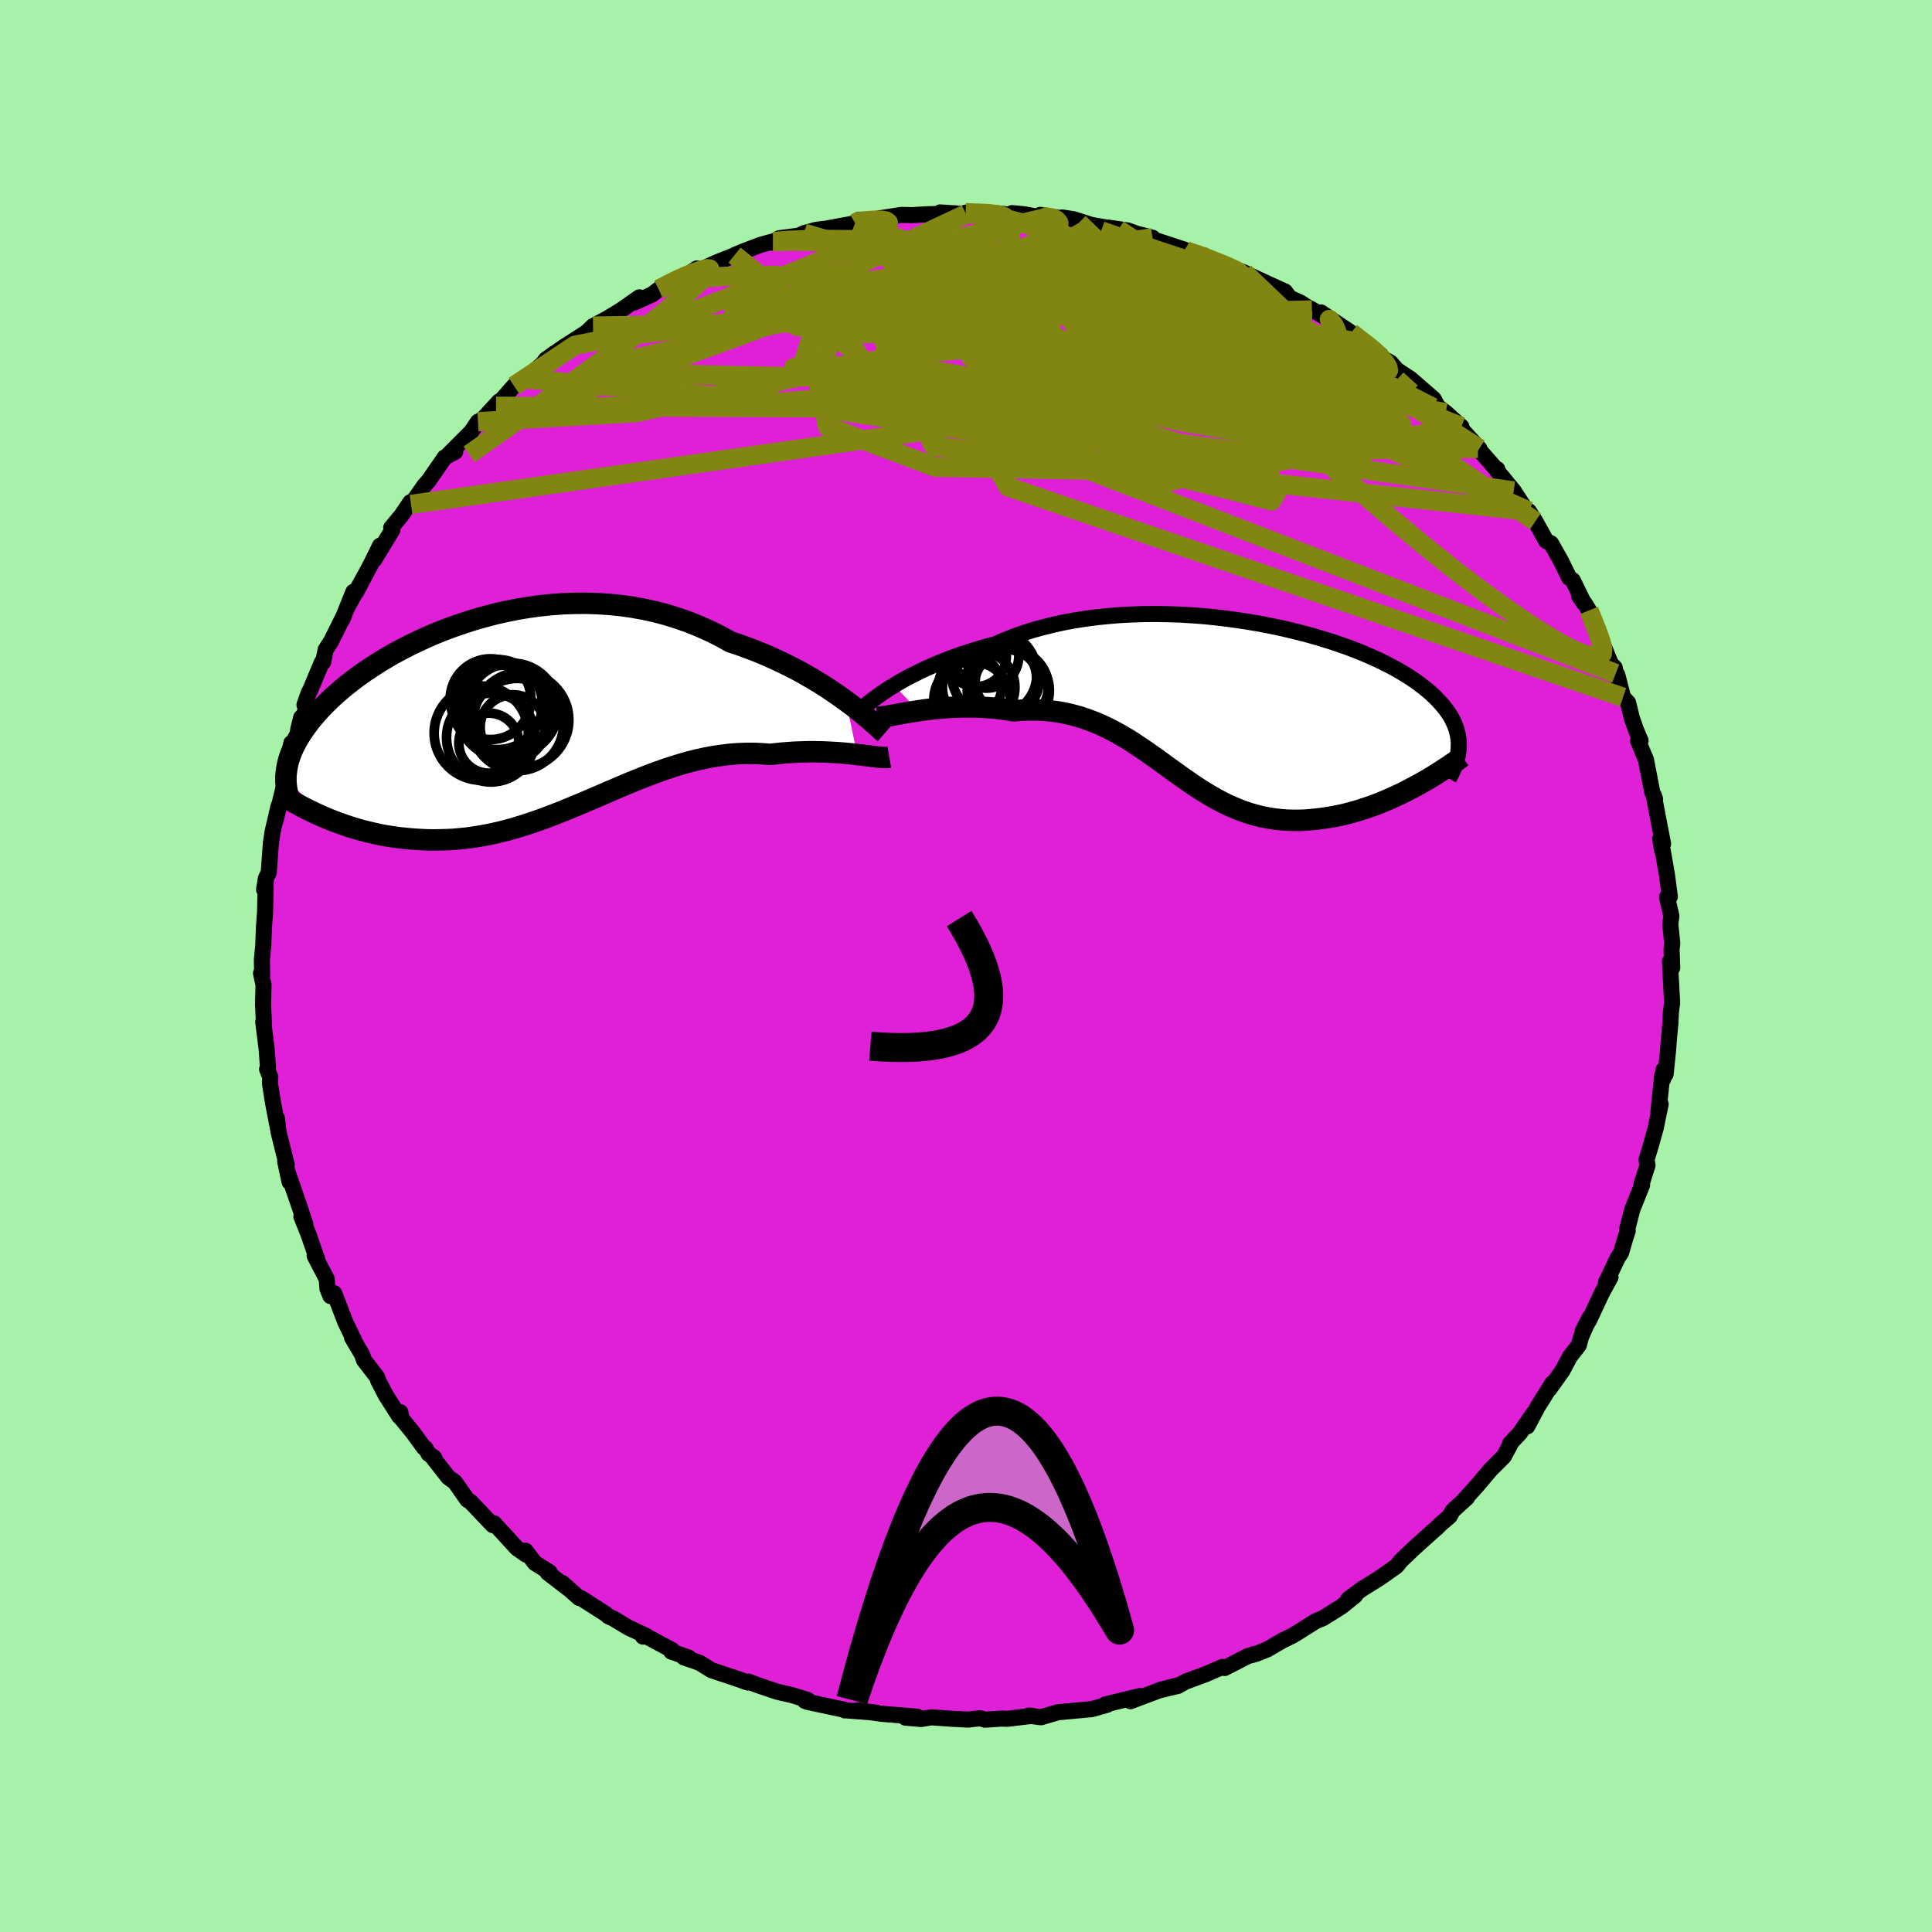 <svg xmlns="http://www.w3.org/2000/svg" width="500" height="500" viewBox="-100 -100 200 200"><defs><clipPath id="c"><path d="m34.31-1.6-.61-.44-.64-.44-.67-.45-.7-.45-.73-.44-.76-.44-.78-.44-.81-.42-.83-.41-.85-.4-.87-.39-.89-.37-.91-.35-.93-.34-.94-.31-1.04-.58-1.07-.53-1.09-.49-1.11-.45-1.14-.4-1.15-.36-1.17-.31-1.18-.26-1.19-.22-1.2-.17-1.2-.12-1.21-.08-1.21-.04-1.2.01-1.2.04-1.19.09-1.18.12-1.17.16-1.16.19-1.14.23-1.12.25-1.1.29-1.08.3-1.06.34-1.03.35-1 .37-.98.39-.95.41-.91.42-.89.43-.85.44-.83.45-.79.46-.75.46-.72.47-.69.46-.66.47-.62.47-.59.46-.55.46-.53.46-.49.45-.46.45-.43.44-.4.43-.38.43-.35.42-.32.41-.3.41-.28.4-.25.39-.24.39-.21.38-.19.37-.17.37-.15.36-.13.35-.11.35-.09.34-.07.34-.05.33-.04.32-.03.32v.31l4.37 4.11.5.2.5.19.51.18.52.18.53.17.54.16.55.15.56.14.56.13.58.13.58.11.59.09.6.09.6.07.62.06.62.05.64.04.65.03.65.01.67-.01.67-.02.68-.03.7-.06.69-.07.71-.1.71-.11.72-.13.72-.15.74-.17.73-.19.74-.21.75-.23.75-.24.76-.26.76-.27.76-.29.77-.3.77-.31.78-.32.78-.33.78-.33.79-.34.79-.34.79-.34.8-.34.79-.34.81-.33.8-.32.81-.31.81-.3.82-.29.81-.26.82-.25.82-.23.83-.2.82-.18.83-.15.83-.12.83-.1.82-.06.83-.03h.83l.82.04.82.06.67-.07.67-.07.66-.05.66-.04.64-.02.63-.02h.63l.61.01.6.02.58.03.57.03.55.04.53.05.51.05.5.06"/></clipPath><clipPath id="b"><path d="m-34.64-1.84.49-.3.53-.3.56-.3.59-.3.62-.31.65-.3.68-.3.71-.3.73-.29.76-.28.79-.28.81-.26.83-.26.86-.25.87-.23.91-.4.95-.38.98-.35 1.02-.33 1.05-.29 1.08-.27 1.1-.24 1.14-.21 1.15-.18 1.17-.15 1.19-.12 1.21-.1 1.21-.06 1.22-.04 1.23-.01 1.23.02 1.23.04 1.22.07 1.21.09 1.21.12 1.19.14 1.18.16 1.16.18 1.14.19L4.34-8l1.1.23 1.07.25 1.04.26 1.02.27.98.29.95.29.92.31.89.31.85.32.81.33.78.34.74.33.71.35.66.34.64.35.59.35.56.35.53.35.49.35.46.35.43.34.4.35.37.35.34.34.31.34.29.34.26.34.24.33.21.34.18.33.16.34.14.33.11.33.09.33.07.32.05.33.03.32v.33l-.01.32-4.68 4.04-.55.29-.55.28-.57.27-.56.26-.58.25-.58.24-.58.23-.59.21-.6.2-.59.19-.6.17-.6.16-.61.14-.6.12-.61.11-.61.09-.62.08-.62.06-.63.05-.63.02h-.62l-.63-.02-.63-.05-.62-.07-.63-.1-.62-.12-.62-.15-.61-.17-.62-.2-.61-.23-.6-.25-.61-.27-.6-.3-.59-.32-.6-.34-.59-.36-.6-.38-.59-.39-.59-.41-.6-.42-.6-.43-.6-.43-.6-.44-.61-.44-.62-.44-.62-.44-.64-.43-.64-.43-.65-.41-.67-.39-.68-.38-.69-.35-.71-.34-.73-.3-.74-.28-.76-.25-.78-.21-.8-.18-.82-.14-.84-.1-.85-.06-.88-.01-.89.02-.91.07-.67-.11-.68-.09-.68-.08-.68-.05-.68-.04-.68-.03h-1.35l-.67.03-.66.03-.65.05-.64.06-.62.07-.61.07-.59.09"/></clipPath><filter id="a"><feTurbulence baseFrequency=".05" numOctaves="3" result="noise" type="noise"/><feDisplacementMap in="SourceGraphic" in2="noise" scale="2"/></filter></defs><rect width="100%" height="100%" x="-100" y="-100" fill="#A6F2A9"/><path fill="#DF20D7" stroke="#000" stroke-linejoin="round" stroke-width="1.667" d="m73.11.18-.24-.65.23 4.31-.13.93-.03.66-.02.49-.15 1.59-.1 1.31-.25 2.39-.21-.47-.04.97-.1-.37-.39 3.76.23-.8-.53 2.56-.5 1.77-.43 1.42.1.58-.62 1.95.06.09-1.01 2.52-.48 1.86-.06.17.06.19-.26.81-.43 1.47-.34.51-1.22 2.56.47-.55-.9 1.65-1.29 2.76-.7 1.2.71-1.4-.86 1.95-.25.9-.91 1.16-.77 1.45-1.36 1.91.32-.61-1.21 1.94-.29.45-1.11 2.09.66-1.37-1.42 2.06-1.03 1.1.07.01-.7 1.31-1.36 1.35-1.4 1.66-1.34 1.48.28-.22-1.48 1.35-.31.57-.91.78-.48.48.23-.23-2.59 2.33L45 61.58l-.13.17-.31.38-1.57 1.11-.75.48-1.27.79-1.4 1.03.71-.36-1.38 1.11-1.94 1.22-.77.32-1.84 1.16-.57.34-1.02.5-1.58.92-1.21.48-.21.01.25-.02-.82.21-2.41 1.24-.23-.11-1.71.74-2.15.8-.55.31-2.04.52 1.86-.41-1.97.47-2.97 1.12 1.01-.54-3.6.87.18.04-1.28.36.3-.08-.62.17-3.48.32-1.77.52-1.3-.17.41.03-.01-.01-2.57.31-.61-.02-1.72.11-.49-.15-1.24.14-1.62-.08-1.89-.13-.27-.03-1.1.18-1.62-.14 1.21-.1-3.69-.3-2.5-.36 1.99.25-3.2-.25-.08.01-.15-.09-3.72-.79-.28-.11.32-.08-1.56-.49-1.6-.37-2.1-.71-.88-.34-.02.1-.42-.12-.3-.13-3.09-1.03-1.25-.77-1.62-.56.52.03-1.82-.63.08-.15-2.88-1.55-.13.15.38-.05-1.87-.87-1.61-.97-.48-.21-.31-.27-2.54-1.62-.18-.01-1.75-1.56.67.62-2.17-1.67.2-.05-1.53-.96-.97-1.27.05.4-.94-.66-2.36-2.58.14.18-.28.01-2.28-2.4-.35-.22-1.29-1.84-.69-.5-1.68-2.15.23.13-.58-.4-.32-.57-.17-.08-1.12-1.54-1.21-1.48-.11-.64-.11.43-1.4-2.2-.77-1.49-.13-.38-1.35-1.75-.19-.56-1.05-1.78.23.31-.92-1.9-1.15-2.99-.39.29-.31-.76-.08-1.01-1.25-2.4.28.39-.19-.52-.74-2.13-.72-1.81.41.81-.54-1.64-1.31-3.8.22 1.06-.46-2.14.16.35-.85-3.42-.16-1.38.11 1.06-.52-2.7-.31-1.95.03-.69-.33-.8.09-.23-.14-1.91-.35-2.76.08.31-.1-2.11.05-2.05-.26-1.19.09.44.03-.24-.03-1.6.14-1.45.08-2 .04-.55.07-.93.07-3.4-.17 1.07.19-1.17.29-.6.06-.82.16-2.19.18-1.21.62-2.67-.3 1.44 1.09-4.49-.04.44-.06-.75.63-3.15.43-.08.59-2.56-.31 1.24.81-2.13-.16-.43.45-1.27.19-.36 1.16-2.77.13-.01.26-1.29.56-.87 1.39-2.79-.23.53 1.15-2.86-.67 1.68 1.8-3.27-.84 1.61 1.61-3.05.86-1.75-.6 1.45 1.88-3.09-.12-.22 1.06-1.28.92-1.36.07.23 1.41-2 .39-.43 1.49-2.15.18-.28 1.1-.59-.6.19 2.25-2.25.71-1.05.07.02.55-.42 1.55-1.69-.3.49 1.86-2.11 1.16-.86.05.13 2.93-2.62-.99.81.15-.2 1.87-1.3 2.35-1.51.66-.64 1.48-.79.83-.5.54-.33 1.95-1.36-.51.53 1.83-.83.69-.53.64-.43 1.75-.7 1.56-1.03-.86.7 2.89-1.32 1.81-.72.05-.04.49-.21.22-.1 2-.76 1.28-.35-.08.13.71-.46 2.02-.26.55-.26 1.27-.35 1.01-.12 3.03-.56.39-.37-.33.34 2.01-.36.45-.12 2.25-.35.71.01.42.01 1.74-.1 3.17-.04-2.03-.14 2.68.17-.04-.14h2.6l2.5.26-.29-.22 1.31.13 2.04.38-.43-.33 2.14.35.11-.08 1.22.19 2.09.67-1.57-.3 4.09.69-1.13-.21 2.11.31.92.33 1.64.42-.71-.08 4.03 1.32-.8-.1 2.96.89-.22-.2.23.34.74.19 3.28 1.25.89.48-.97-.5 2.35 1.1 1.94.88.48.65 1.09.49 1.21.77-.16-.15 2.18 1.28-1.09-.88 2.14 1.44.99.66 1.42 1.13 1.66 1.19-.6-.18.97.61.61.33.69.78 1.41.93 2.38 2.07.43.8.83.62 1.61 1.45-.39.06.02-.23 2.23 2.44-.15-.03.02.02 1.82 2.08.17.06-.02.16 1.72 2.1.81 1.24.87 1.24-.11-.39.67 1.05L60.06-44l.5.25 1.01 1.78.88 1.79.36.25 1.15 2.35-.5-.74.63.85.4.66 1.24 2.91.1.34.91 2.25.41.42.11.61.16.13.6 2.33.52.56.4 1.64.43 1.21.46 1.08-.25.03.81 1.95.65 3.35.29.73-.13-.4.43 2.29.53 2.73-.3-.53.2 1.19.01-.28.5 2.89.29 2.2-.04.03-.25.04.45 1.92-.11.9.2 1.93-.07.68.07 1.86-.24-.65" filter="url(#a)"/><path fill="#fff" d="m-34.64-1.84.49-.3.53-.3.56-.3.59-.3.62-.31.65-.3.68-.3.71-.3.73-.29.76-.28.79-.28.81-.26.83-.26.86-.25.87-.23.91-.4.95-.38.98-.35 1.02-.33 1.05-.29 1.08-.27 1.1-.24 1.14-.21 1.15-.18 1.17-.15 1.19-.12 1.21-.1 1.21-.06 1.22-.04 1.23-.01 1.23.02 1.23.04 1.22.07 1.21.09 1.21.12 1.19.14 1.18.16 1.16.18 1.14.19L4.34-8l1.1.23 1.07.25 1.04.26 1.02.27.98.29.95.29.92.31.89.31.85.32.81.33.78.34.74.33.71.35.66.34.64.35.59.35.56.35.53.35.49.35.46.35.43.34.4.35.37.35.34.34.31.34.29.34.26.34.24.33.21.34.18.33.16.34.14.33.11.33.09.33.07.32.05.33.03.32v.33l-.01.32-4.68 4.04-.55.29-.55.28-.57.27-.56.26-.58.25-.58.24-.58.23-.59.21-.6.2-.59.19-.6.17-.6.16-.61.14-.6.12-.61.11-.61.09-.62.08-.62.06-.63.05-.63.02h-.62l-.63-.02-.63-.05-.62-.07-.63-.1-.62-.12-.62-.15-.61-.17-.62-.2-.61-.23-.6-.25-.61-.27-.6-.3-.59-.32-.6-.34-.59-.36-.6-.38-.59-.39-.59-.41-.6-.42-.6-.43-.6-.43-.6-.44-.61-.44-.62-.44-.62-.44-.64-.43-.64-.43-.65-.41-.67-.39-.68-.38-.69-.35-.71-.34-.73-.3-.74-.28-.76-.25-.78-.21-.8-.18-.82-.14-.84-.1-.85-.06-.88-.01-.89.02-.91.07-.67-.11-.68-.09-.68-.08-.68-.05-.68-.04-.68-.03h-1.35l-.67.03-.66.03-.65.05-.64.06-.62.07-.61.07-.59.09" filter="url(#a)" transform="translate(27.2 -27.21)"/><path fill="#fff" d="m34.31-1.6-.61-.44-.64-.44-.67-.45-.7-.45-.73-.44-.76-.44-.78-.44-.81-.42-.83-.41-.85-.4-.87-.39-.89-.37-.91-.35-.93-.34-.94-.31-1.04-.58-1.07-.53-1.09-.49-1.11-.45-1.14-.4-1.15-.36-1.17-.31-1.18-.26-1.19-.22-1.2-.17-1.2-.12-1.21-.08-1.21-.04-1.2.01-1.2.04-1.19.09-1.18.12-1.17.16-1.16.19-1.14.23-1.12.25-1.1.29-1.08.3-1.06.34-1.03.35-1 .37-.98.39-.95.41-.91.42-.89.43-.85.44-.83.45-.79.46-.75.46-.72.47-.69.46-.66.47-.62.47-.59.46-.55.46-.53.46-.49.45-.46.45-.43.44-.4.43-.38.43-.35.42-.32.41-.3.41-.28.4-.25.39-.24.39-.21.38-.19.37-.17.37-.15.36-.13.35-.11.35-.09.34-.07.34-.05.33-.04.32-.03.32v.31l4.37 4.11.5.2.5.19.51.18.52.18.53.17.54.16.55.15.56.14.56.13.58.13.58.11.59.09.6.09.6.07.62.06.62.05.64.04.65.03.65.01.67-.01.67-.02.68-.03.7-.06.69-.07.71-.1.71-.11.72-.13.72-.15.74-.17.73-.19.74-.21.75-.23.75-.24.76-.26.76-.27.76-.29.77-.3.77-.31.78-.32.78-.33.78-.33.79-.34.79-.34.79-.34.8-.34.79-.34.81-.33.8-.32.81-.31.81-.3.82-.29.81-.26.82-.25.82-.23.83-.2.82-.18.83-.15.83-.12.83-.1.82-.06.83-.03h.83l.82.04.82.06.67-.07.67-.07.66-.05.66-.04.64-.02.63-.02h.63l.61.01.6.02.58.03.57.03.55.04.53.05.51.05.5.06" filter="url(#a)" transform="translate(-46.75 -25.85)"/><g fill="none" stroke="#000" transform="translate(27.2 -27.21)"><path stroke-linejoin="round" stroke-width="1.667" d="m-37.71.33.14-.12.19-.14.22-.18.25-.19.29-.22.33-.24.36-.25.4-.27.42-.28.47-.28.49-.3.53-.3.56-.3.59-.3.62-.31.65-.3.68-.3.71-.3.73-.29.76-.28.79-.28.81-.26.83-.26.86-.25.87-.23.91-.4.95-.38.98-.35 1.02-.33 1.05-.29 1.08-.27 1.1-.24 1.14-.21 1.15-.18 1.17-.15 1.19-.12 1.21-.1 1.21-.06 1.22-.04 1.23-.01 1.23.02 1.23.04 1.22.07 1.21.09 1.21.12 1.19.14 1.18.16 1.16.18 1.14.19L4.34-8l1.1.23 1.07.25 1.04.26 1.02.27.98.29.95.29.92.31.89.31.85.32.81.33.78.34.74.33.71.35.66.34.64.35.59.35.56.35.53.35.49.35.46.35.43.34.4.35.37.35.34.34.31.34.29.34.26.34.24.33.21.34.18.33.16.34.14.33.11.33.09.33.07.32.05.33.03.32v.33l-.01.32-.03.32-.04.31-.07.32-.08.32-.1.31-.11.31-.13.32-.14.31-.15.3-.17.31" filter="url(#a)"/><path stroke-linejoin="round" stroke-width="2.222" d="m-36.43 1.47.25-.01.3-.04.34-.05.39-.06.42-.08.46-.08.49-.09.53-.09.54-.09.58-.09.59-.09.61-.07.62-.07.64-.06.65-.05.66-.03.67-.03h1.35l.68.03.68.04.68.05.68.08.68.09.67.11.91-.07.89-.02.88.01.85.06.84.1.82.14.8.18.78.21.76.25.74.28.73.3.71.34.69.35.68.38.67.39.65.41.64.43.64.43.62.44.62.44.61.44.6.44.6.43.6.43.6.42.59.41.59.39.6.38.59.36.6.34.59.32.6.3.61.27.6.25.61.23.62.2.61.17.62.15.62.12.63.1.62.07.63.05.63.02h.62l.63-.02.63-.05.62-.06.62-.08.61-.09.61-.11.6-.12.61-.14.6-.16.6-.17.59-.19.6-.2.59-.21.58-.23.58-.24.58-.25.56-.26.57-.27.55-.28.55-.29.54-.29.53-.3.53-.31.52-.31.5-.32.5-.32.49-.32.48-.33.48-.33.46-.34" filter="url(#a)"/><circle cx="-22.535" cy="-1.688" r="3.844" clip-path="url(#b)" filter="url(#a)"/><circle cx="-25.885" cy="-1.638" r="3.754" clip-path="url(#b)" filter="url(#a)"/><circle cx="-25.07" cy="-4.893" r="3.34" clip-path="url(#b)" filter="url(#a)"/><circle cx="-22.94" cy="-2.243" r="3.306" clip-path="url(#b)" filter="url(#a)"/><circle cx="-26.16" cy="-4.848" r="3.136" clip-path="url(#b)" filter="url(#a)"/><circle cx="-24.275" cy="-3.048" r="4.432" clip-path="url(#b)" filter="url(#a)"/><circle cx="-23.5" cy="-2.613" r="3.6" clip-path="url(#b)" filter="url(#a)"/><circle cx="-26.785" cy="-1.693" r="3.276" clip-path="url(#b)" filter="url(#a)"/><circle cx="-22.82" cy="-1.298" r="4.254" clip-path="url(#b)" filter="url(#a)"/><circle cx="-26.57" cy="-.333" r="3.968" clip-path="url(#b)" filter="url(#a)"/></g><g fill="none" stroke="#000" transform="translate(-46.75 -25.85)"><path stroke-linejoin="round" stroke-width="2.222" d="m38.34 1.75-.22-.19-.26-.23-.3-.28-.35-.31-.39-.34-.42-.36-.47-.39-.5-.4-.54-.42-.58-.43-.61-.44-.64-.44-.67-.45-.7-.45-.73-.44-.76-.44-.78-.44-.81-.42-.83-.41-.85-.4-.87-.39-.89-.37-.91-.35-.93-.34-.94-.31-1.04-.58-1.07-.53-1.09-.49-1.11-.45-1.14-.4-1.15-.36-1.17-.31-1.18-.26-1.19-.22-1.2-.17-1.2-.12-1.21-.08-1.21-.04-1.2.01-1.2.04-1.19.09-1.18.12-1.17.16-1.16.19-1.14.23-1.12.25-1.1.29-1.08.3-1.06.34-1.03.35-1 .37-.98.39-.95.41-.91.42-.89.43-.85.44-.83.45-.79.46-.75.46-.72.47-.69.46-.66.47-.62.47-.59.46-.55.46-.53.46-.49.45-.46.45-.43.44-.4.43-.38.43-.35.42-.32.41-.3.41-.28.4-.25.39-.24.39-.21.38-.19.37-.17.37-.15.36-.13.35-.11.35-.09.34-.07.34-.05.33-.04.32-.03.32v.62l.03.3.03.3.05.29.06.29.08.29.08.28.1.27.11.27.12.27" filter="url(#a)"/><path stroke-linejoin="round" stroke-width="2.222" d="m38.81 4.23-.17.03-.22.01-.25-.01-.29-.02-.32-.03-.36-.04-.39-.05-.41-.05-.45-.06-.46-.05-.5-.06-.51-.05-.53-.05-.55-.04-.57-.03-.58-.03-.6-.02-.61-.01h-.63l-.63.02-.64.02-.66.04-.66.05-.67.07-.67.07-.82-.06-.82-.04h-.83l-.83.03-.82.06-.83.1-.83.12-.83.15-.82.18-.83.2-.82.23-.82.25-.81.26-.82.29-.81.3-.81.31-.8.32-.81.33-.79.34-.8.34-.79.34-.79.34-.79.34-.78.33-.78.33-.78.32-.77.31-.77.3-.76.29-.76.27-.76.26-.75.24-.75.23-.74.21-.73.19-.74.17-.72.15-.72.13-.71.11-.71.1-.69.07-.7.06-.68.03-.67.02-.67.01-.65-.01-.65-.03-.64-.04-.62-.05-.62-.06-.6-.07-.6-.09-.59-.09-.58-.11-.58-.13-.56-.13-.56-.14-.55-.15-.54-.16-.53-.17-.52-.18-.51-.18-.5-.19-.5-.2-.48-.2-.47-.21-.46-.21-.45-.22-.45-.22-.43-.22-.42-.23-.41-.22-.4-.23-.4-.24" filter="url(#a)"/><circle cx="-.169" cy="1.143" r="3.374" clip-path="url(#c)" filter="url(#a)"/><circle cx=".701" cy=".383" r="4.934" clip-path="url(#c)" filter="url(#a)"/><circle cx="-3.434" cy="1.743" r="4.874" clip-path="url(#c)" filter="url(#a)"/><circle cx="-2.429" cy="2.203" r="4.598" clip-path="url(#c)" filter="url(#a)"/><circle cx="-1.104" cy="-.502" r="4.784" clip-path="url(#c)" filter="url(#a)"/><circle cx=".296" cy=".858" r="4.78" clip-path="url(#c)" filter="url(#a)"/><circle cx="-2.469" cy="-1.772" r="4.182" clip-path="url(#c)" filter="url(#a)"/><circle cx="-1.764" cy="-1.212" r="4.664" clip-path="url(#c)" filter="url(#a)"/><circle cx="-.239" cy="-.757" r="4.748" clip-path="url(#c)" filter="url(#a)"/><circle cx="-2.644" cy="2.778" r="3.108" clip-path="url(#c)" filter="url(#a)"/></g><g fill="none" stroke="#818613" stroke-linejoin="round" stroke-width="2"><path d="m-.04-77.98 2.13.08 1.27.14.61.2.16.29-.22.39-.63.5-1.06.64-1.48.77-1.92.91L-3.56-73l-2.87 1.21-3.41 1.37-3.98 1.56-4.59 1.76-5.22 1.95-5.86 2.14-6.48 2.27-7.05 2.31" filter="url(#a)"/><path d="m24.79-73.36-.11-.04.12.18.24.28.01.28-.46.21-1.01.13-1.56.07h-2.15l-2.81-.09-3.57-.22-4.43-.36-5.37-.49-6.29-.62-7.09-.74" filter="url(#a)"/><path d="M0-77.84h.91l1.81.23 1.96.4 1.96.53 1.99.64 2.07.74 2.15.84 2.24.92 2.33 1 2.41 1.07 2.46 1.13 2.51 1.15 2.54 1.17 2.54 1.17 2.54 1.17 2.51 1.19 2.46 1.2 2.4 1.18 2.3 1.14 2.21 1.1 2.1 1.06 1.94.99M22.63-74.15l.23.15.86.29.82.29.81.32.86.34.82.34.68.31.47.24.23.17-.06.08-.38-.02-.75-.15-1.15-.31-1.57-.47-1.99-.62-2.4-.79-2.8-.96-3.32-1.16m-25.45-.79.28-.17.47-.05.68-.06.71-.04.61.01.44.08.23.17-.03.25-.31.34-.61.43-.92.53-1.24.63-1.59.75-2.01.89-2.53 1.05-3.11 1.25-3.75 1.45-4.35 1.66-4.81 1.74-4.9 1.59" filter="url(#a)"/><path d="m-31.8-70.05 1.1-.46 1.62-.42 1.9-.29 2.17-.17 2.44-.09h2.63l2.78.12 2.93.21 3.12.3 3.3.36 3.49.43 3.66.47 3.8.51 3.91.53 4 .52 4.01.48 3.99.44 3.9.4 3.81.41 3.78.49 3.83.63 4.03.81" filter="url(#a)"/><path d="m-31.8-70.05.92-.49 1.05-.52.95-.42.84-.33.71-.24.52-.13.27.02.02.16-.22.32-.44.48-.67.64-.9.8-1.15.97-1.42 1.17-1.71 1.36-2.03 1.58-2.38 1.81-2.77 2.02-3.22 2.27-3.73 2.6-4.27 3.02m89.26-13.82-.21-.15.44.54.32.69-.1.66-.61.54-1.13.43-1.59.37-1.99.37-2.39.4-2.81.42-3.29.42-3.88.36-4.53.28-5.24.2-5.99.12-6.72.09-7.41.06-8-.01-8.5-.17-9.08-.21m14.91-13.64.43-.01 1.26-.1 1.77-.07 2.11-.02 2.37.02 2.58.09 2.7.14 2.8.22 2.86.28 2.95.34 3.01.36 3.05.37 3.05.37 3.04.39 3.01.42 2.95.45 2.87.47 2.74.47 2.59.43 2.45.34" filter="url(#a)"/><path d="m39.87-65.56 1.25.98.8.66.49.43.37.35.34.37.32.4.23.39.06.32-.24.17-.6-.05-1-.3-1.4-.55-1.78-.77-2.15-.99-2.53-1.18-2.9-1.39-3.31-1.6-3.72-1.86-4.14-2.12-4.66-2.44m49.19 37.93.81 2.01.43 1.21.18.79-.04.46-.25.23-.44.06-.62-.07-.81-.24-1.04-.44-1.27-.66-1.53-.91-1.8-1.16-2.1-1.44-2.42-1.74-2.74-2.08-3.1-2.47-3.44-2.85-3.79-3.25-4.16-3.65-4.5-4.07L27-61.54l-5.19-4.85-5.63-5.28" filter="url(#a)"/><path d="m-19.97-75.01.47.01 1.38-.04 1.98.02 2.41.13 2.77.22 3.05.31 3.27.41 3.38.49 3.47.54 3.55.57 3.64.61 3.74.64 3.83.7 3.91.77 3.95.82 3.89.82 3.66.71 3.33.55" filter="url(#a)"/><path d="m41.29-64.43.91.71.33.31.2.23.13.21.03.2-.17.14-.5-.03-.95-.29-1.52-.65-2.2-1.07-2.89-1.51-3.56-1.92-4.15-2.28-4.74-2.65m-14.09-4.4.21-.11.56.1.46.21.25.29v.35l-.26.4-.55.45-.87.5-1.21.58-1.59.67-2 .77-2.48.89-2.98 1.02-3.54 1.12-4.12 1.21-4.69 1.26-5.21 1.32-5.74 1.41-6.32 1.55-7.02 1.68" filter="url(#a)"/><path d="M4.77-77.94-8.2-63.82l1.71 3.52-4.03-2-2.21-3.32 2.62-2.46 4.67-.71 3.42 1.03 1.96 2.18 3.35 2.59L11-60.46l11.42 1.94 10.09.25 4.53-2.15 3.68-1.12 12.42 7.98" filter="url(#a)"/><path d="m-46.79-60.05 6.3-4.2 4.41-.88 9.24-1.15 12.93-1.9 11.64-1.63 7-.42 2.14.97-1.35 1.85-3.4 1.91-4.57 1.49-5.23 1.11-5.32.8-3.91-.12.66-2.15 8.46-4.01 16.3-2.16 32.78 6.11" filter="url(#a)"/><path d="m-16.77-75.86 27.81 8.22 6.91 4.98-8.67-1.66-11.45-3.53-8.35-2.71-4.08-1.24-.03.09 3.33 1.16 5.12 1.92 4.59 2.05 2.06 1.33-.97.15-2.85-.45-2.83.42-1.21 2.49 1.08 3.72 1.16 1.08-7.03-6.25-11.78-9.5" filter="url(#a)"/><path d="M68.02-27.82 4.36-49.6 1.8-54.09l14.67 2.11 10.96 2.74 4.2 1.09.5-.8-.82-2.21-1.59-3.06-2.39-3.33-3-3.11-3.38-2.59-3.79-2.04-4.39-1.69-4.72-1.55-4.15-1.52-2.64-1.41-.99-1.06-.5-.37-1.66.53-3.33 1.26-2.54 1.1 4.33-.28 16.27-1.49 16.87.47" filter="url(#a)"/><path d="m4.77-77.94-.66 8.37 16.31 5.13 7.52.83-2.77-1.51-7.95-1.96-7.49-1.28-3.83-.16v.91l1.95 1.67 1.51 1.73-.6.95-2.9-.5-3.72-1.95L.07-68.2l1.86-1.52 6.7.94 9.93 3.84 6.48 5.03-13.44 2.24-60.25-.27" filter="url(#a)"/><path d="m11.68-76.93 2.83 2.75 7.64 7.27 4.02 5.27-1.07 1.33-3.76-1.55-3.69-2.73-2.2-2.5-.68-1.51.36-.18 1.12 1.34 1.59 2.77 1.33 3.61.08 3.27-1.39 1.69-1.44-.31 1.14-1.37 5.21-.56 7.08 1.49 2.71 2.79-7.33 1.7-10.13-.81 37.89-.42" filter="url(#a)"/><path d="m28.82-71.78 13.25 12.65-9.93-2.98-14.68-4.36-10.2-1.7-4.46.86-.71 2.19.98 2.39 1.38 1.88 1.49 1.09 2.37.38 4.34-.07 6.41-.29 6.52-.63 3.14-1.32-3.53-2-11.89-1.37-20.45 1.86-27.06 5.92-16.31.94" filter="url(#a)"/><path d="m19.31-75.39-32.83 5L-24-67.9l2.69-.38 6.99-.72 6.96-.13 5.38.55 3.48 1.23 1.73 1.84.39 2.19-.31 2.04-.41 1.32-.21.2-.16-.92-.55-1.61-1.32-1.69-2.24-1.24-3.11-.5-3.99.17-4.71.22-4.21-.93-.47-3.07L0-77.84" filter="url(#a)"/><path d="m-38.61-66.24 28.55-.46 13.25 3.63 14.46 2.99 10.44 2.02 2.65.75-4.58-.52-8.3-1.15-8.03-1.03-5.11-.65-1.42-.57 1.6-.87 3.26-1.27 3.44-1.46 2.5-1.29 1.44-.69 1.61.47 3.65 1.99 5.22 2.88.07 2.26-19.64 2.3-63.9 9.13" filter="url(#a)"/><path d="m35.81-67.91-13.27.33-9.31-.37-.2.54 1.26 1.95-1.02 2.38-2.91 1.7-2.15.94 1.32.95 5.45 1.5 7.42 1.66 5.65.98.75-.19-5.28-1.16-10.55-1.56-13.23-1.42-8.41.04L5.6-54.06l61.66 23.78" filter="url(#a)"/><path d="m-11.46-76.89 21.97 9.7 5.15 5.57-5.03-2.26-4.08-3.95L5.98-70l1.09.17.52 1.67-1.2 1.94L3.5-65l-3.82.08-3.8-.9-3.19-1.28-2.52-.83-2.08.44-1.9 2.3-1.59 4.17 1.07 5.19 11.16 4.19 29.43.58 25.02-4.77" filter="url(#a)"/><path d="M51.28-55.83 20.42-68.27l-8.5-2.74 3.28.96 5.89 2.69 4.86 3.43 1.74 2.83-2.6 1.12-5.96-.49-6.25-.99-3.79-.36-1.17.43-.38.54.35.12 5.27.21 14.16 1.19 16.33 1.17 2.38-2.61" filter="url(#a)"/><path d="m15.77-76.24 24.89 16.49 4.45 3.68-5.43-.14-10.19-.84-10.87-.84-7.97-.68-3.06-.27 1.58.2 4.2.23 4.32-.43 2.75-1.4 1.13-1.91.61-1.25.23.39-2.82 1.92-9.83 2.34-14.51 2.01 1.41 2.96 61.61 6.7" filter="url(#a)"/><path d="m-11.46-76.89 36.43 12.7 16.93 7.94 4.5 2.06-2.3.04-6.15-.32-7.55-.61-6.57-1.08-4.12-1.45-1.63-1.47-.52-1.1-1.37-.56-3.71-.06-6.27.34-7.78.58-7.65.64-6.07.53-3.44.31.13.24 4.4.53 8.31 1.23 9.92 1.62 8.07-.03 5.51-4.88 26.32-2.79" filter="url(#a)"/><path d="m22.63-74.15.09 3.9L6.9-66.67l-12.09 2.59-3.19.57.69-.89-.48-1.28-2.93-1-3.91-.62-2.62-.47.44-.52 4.38-.45 8.15-.02L6.03-68l11.03 1.44 8.7 1.43 4.04.34-1.48-1.45-5.45-2.8-5.19-2.46 1.16.44 13.11 6.66 26.99 18.37" filter="url(#a)"/><path d="m28.82-71.78-37.35 7.06-.63-2.88 6.69-1.59 7.43.35 4.98.91 1.83.97-.02 1.26-.21 1.54.55 1.4 1.52.83 2.55.35 3.54.37 4.12.69 3.58.68 1.41-.18-2.05-1.61-5.4-2.6-6.58-2.31-3.18-1.09 4.77-1.18-4.69-8.12" filter="url(#a)"/><path d="m7.69-77.76 9.18 7.84-7.39 7.97-10.25 3.44-3.79.4 1.58-.93L.5-60.25l2.98-.76 1.62.17.99 1.18 1.69 1.56 1.57.57-2.33-1.77-6.54-3.77 4.58-2.07 44.61 7.86" filter="url(#a)"/><path d="m-45.58-60.78 56.62 5.13 11.76 5.04-3.48.94-5.79-2.4-3.82-3.76-.22-2.81 3.72-.58 6.52 1.39 7.05 2.03 5.19 1.3 1.93-.18-1.38-1.61-3.73-2.45-4.77-2.54-4.66-2.06-3.59-1.43-1.89-1.11-.21-1.4.49-2.08-.23-2.39-1.44-1.36-.82 1.47 6.66 6.69 39.94 17.87" filter="url(#a)"/><path d="m8.12-77.43-15.35 3.59-.57 4.03 5.8 4.86 8.66 4.85 8.33 3.85 7.5 2.25 7.31.86 6.81.26 4.41.14-.78-.43-8.45-1.95-16.44-3.53-20.14-3.19-13.04-.11 12.07 3.86 62.46 8.92" filter="url(#a)"/></g><path fill="none" stroke="#000" stroke-linejoin="round" stroke-width="3" d="M-9.9 8.3Q8.48 9.825-.71-4.91" filter="url(#a)"/><path fill="#CC66C8" stroke="#000" stroke-linejoin="round" stroke-width="3" d="m-11.93 75.96.34-1.3.34-1.26.34-1.24.33-1.2.34-1.17.33-1.14.33-1.11.34-1.08.33-1.04.32-1.02.33-.99.33-.95.32-.93.33-.9.32-.87.32-.83.32-.81.32-.79.32-.75.32-.73.31-.69.32-.67.31-.64.31-.62.31-.59.31-.56.31-.53.31-.51.31-.48.3-.46.3-.43.31-.4.3-.38.3-.36.3-.32.29-.31.3-.28.3-.26.29-.23.29-.21.29-.18.29-.16.29-.14.29-.12.29-.09.28-.07.29-.05.28-.02.28-.01.28.02.28.04.28.06.28.08.28.1.27.12.27.14.28.16.27.18.27.21.27.22.27.24.26.25.27.28.26.3.26.31.27.33.26.35.26.37.26.38.25.41.26.42.25.43.26.45.25.47.25.49.25.5.25.51.25.53.24.55.25.56.24.58.25.59.24.6.24.62.24.63.24.65.23.66.24.67.23.69.24.7.23.71.23.72.23.74.23.75.23.76.23.77.22.78.22.79.23.8-.28-.47-.28-.46-.28-.46-.28-.45-.27-.44-.28-.44-.28-.43-.28-.42-.28-.41-.27-.41-.28-.4-.28-.39-.28-.38-.28-.37-.28-.37-.27-.35-.28-.35-.28-.34-.28-.33-.28-.32-.28-.31-.27-.3-.28-.29-.28-.29-.28-.27-.28-.26-.28-.26-.27-.24-.28-.23-.28-.22-.28-.21-.28-.2-.28-.19-.27-.18-.28-.17-.28-.16-.28-.14-.28-.13-.27-.12-.28-.11-.28-.1-.28-.09-.28-.07-.28-.06-.27-.05-.28-.03-.28-.02-.28-.01h-.28l-.28.02-.27.03-.28.04-.28.06-.28.07-.28.08-.28.1-.27.12-.28.12-.28.14-.28.16-.28.17-.28.19-.27.2-.28.22-.28.23-.28.24-.28.27-.28.28-.27.29-.28.31-.28.33-.28.34-.28.36-.27.37-.28.39-.28.41-.28.43-.28.44-.28.46-.27.48-.28.49-.28.51-.28.53-.28.55-.28.57-.27.58-.28.6-.28.62-.28.64-.28.66-.28.68-.27.69-.28.72-.28.73-.28.75-.28.77-.28.8-.27.81-.28.83" filter="url(#a)"/></svg>